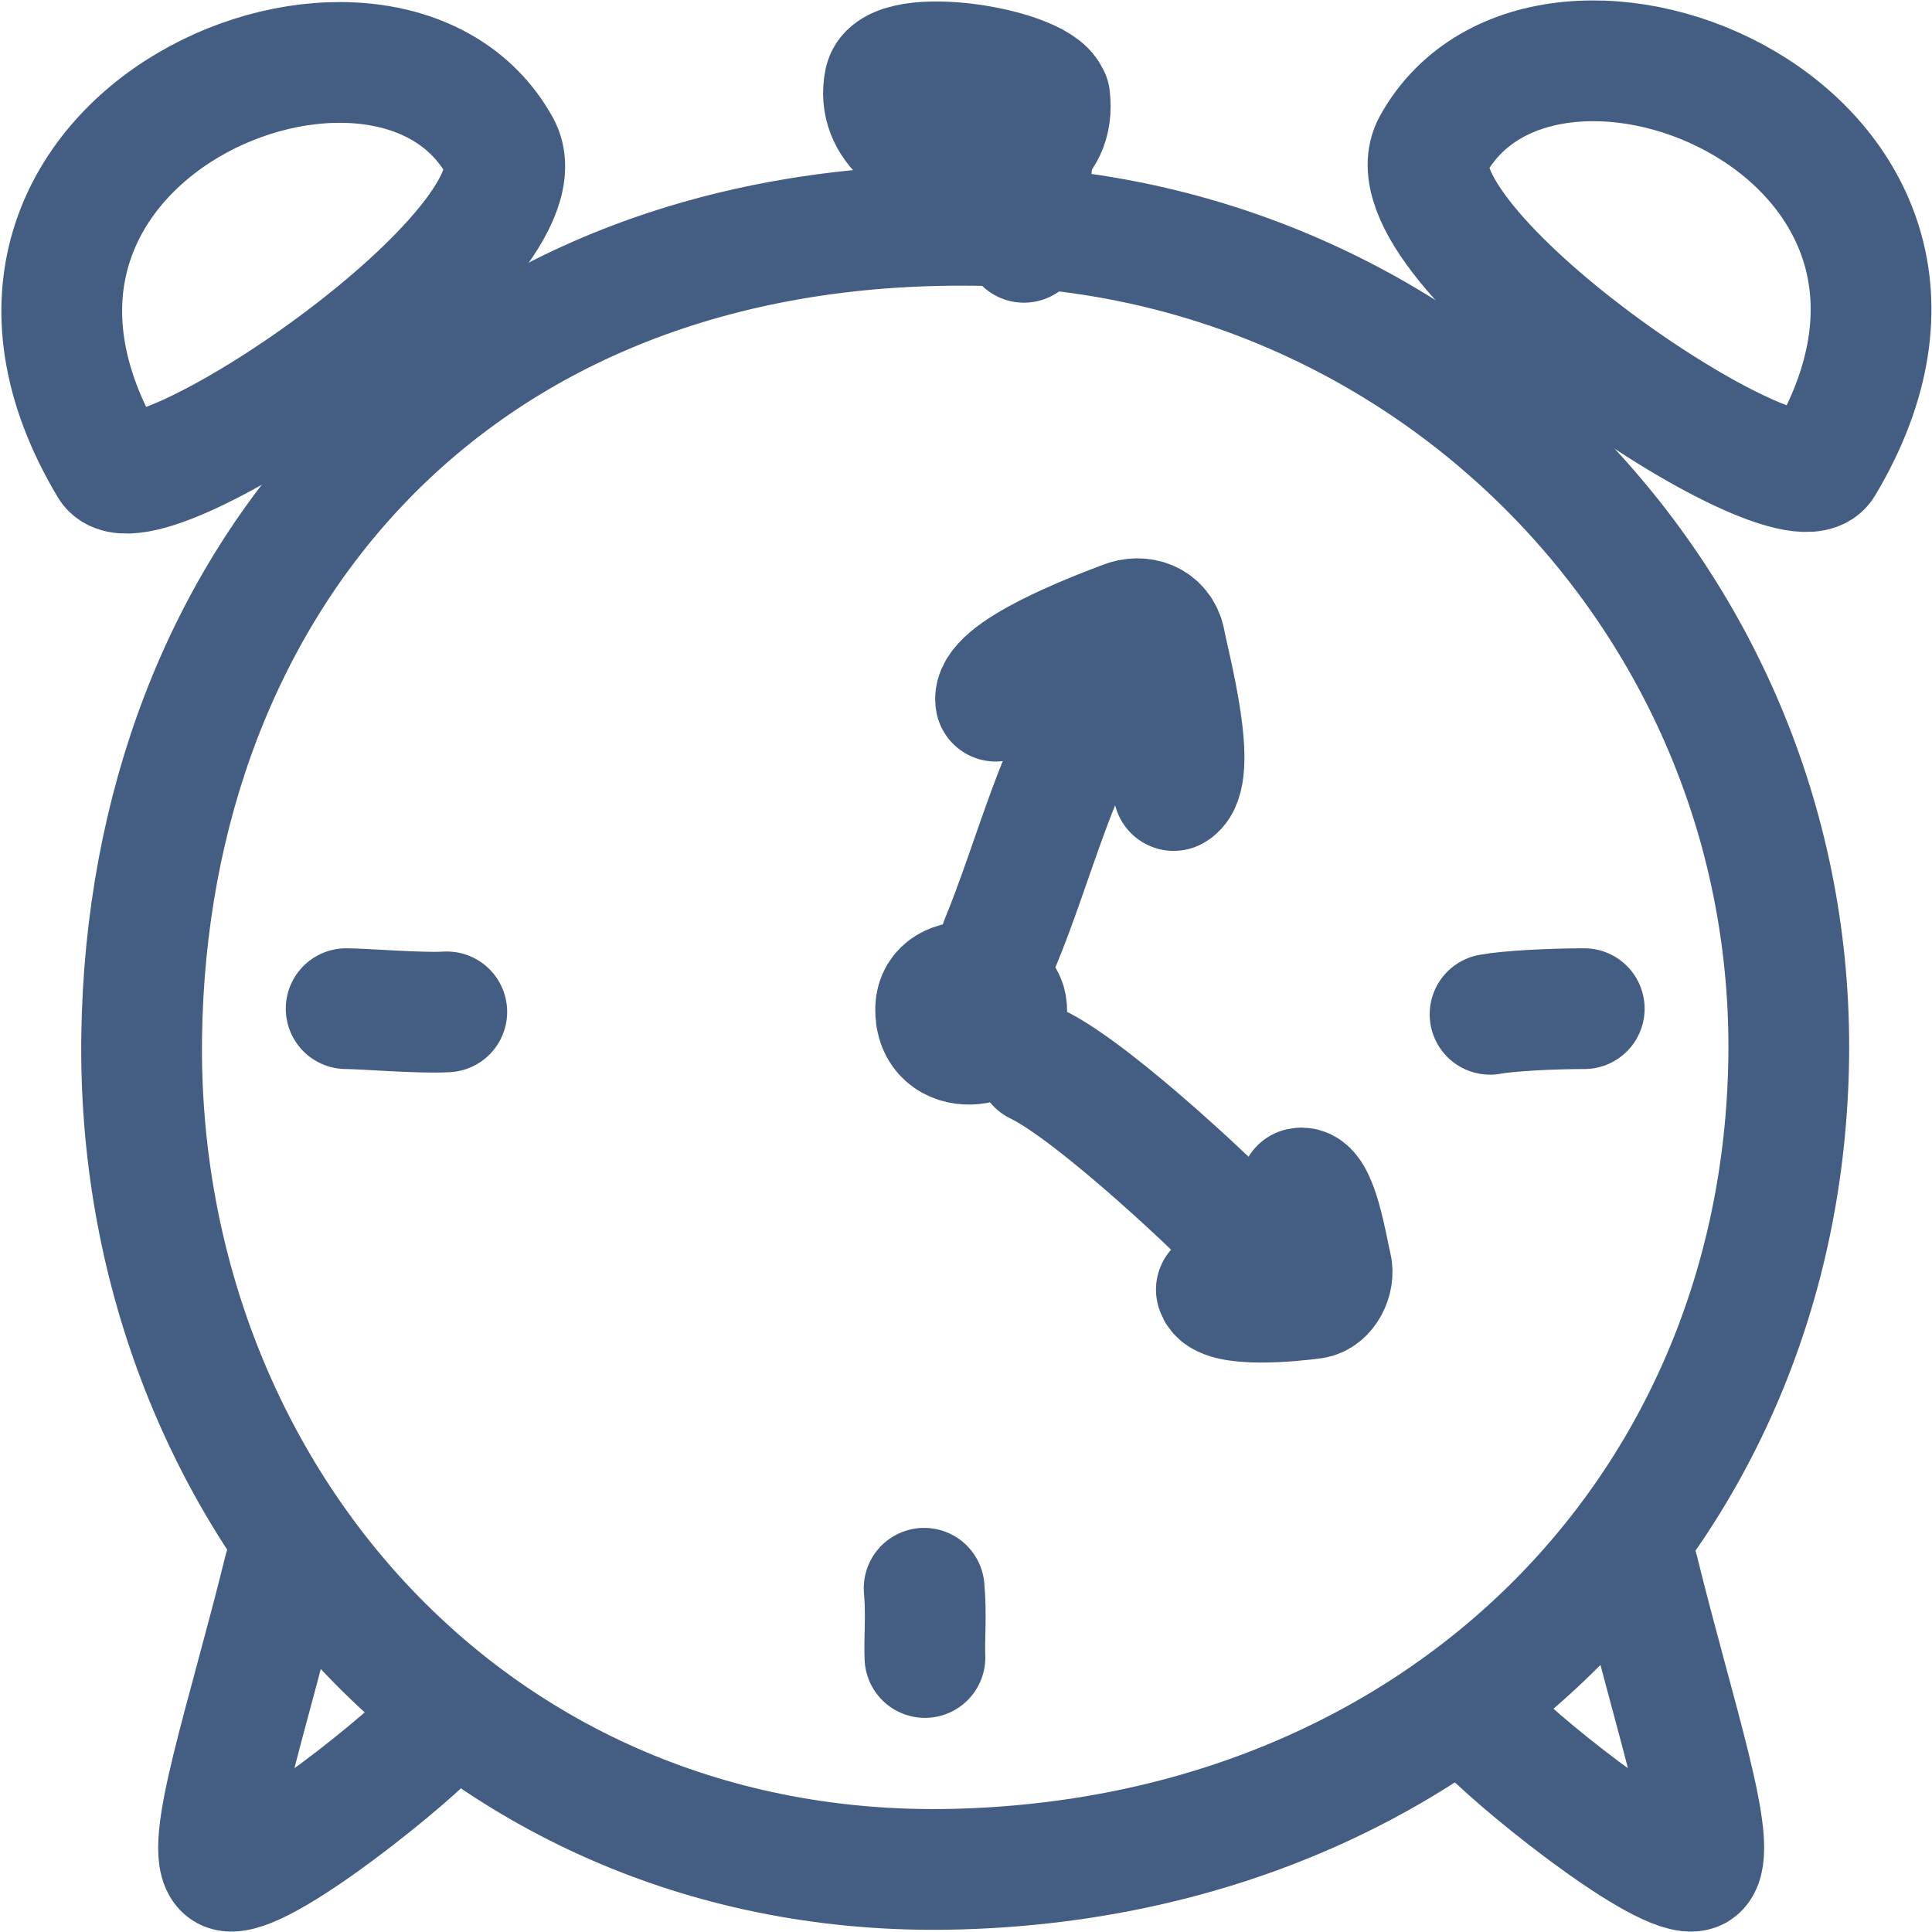 <?xml version="1.0" encoding="UTF-8"?><svg id="ek" xmlns="http://www.w3.org/2000/svg" width="24" height="24" viewBox="0 0 24 24"><path d="M22.22,13.15c-.08,5.64-4.37,9.93-10.37,10.07S1.68,18.51,1.76,12.87c.08-5.64,3.85-10.16,10.37-10.07,5.65,.08,10.17,4.71,10.09,10.35Z" style="fill:none; stroke:#445d82; stroke-linecap:round; stroke-linejoin:round; stroke-width:1.5px;"/><path d="M13.64,8.88c-.43,.37-.81,1.86-1.21,2.82" style="fill:none; stroke:#445d82; stroke-linecap:round; stroke-linejoin:round; stroke-width:1.5px;"/><path d="M15.68,15.6c-.47-.52-2.09-2.04-2.8-2.38" style="fill:none; stroke:#445d82; stroke-linecap:round; stroke-linejoin:round; stroke-width:1.5px;"/><path d="M14.58,9.82c.32-.18-.05-1.54-.11-1.86-.05-.24-.29-.33-.51-.24-.37,.14-1.66,.63-1.59,.99" style="fill:none; stroke:#445d82; stroke-linecap:round; stroke-linejoin:round; stroke-width:1.5px;"/><path d="M15.11,16.02c.06,.24,.99,.14,1.2,.11,.16-.02,.27-.24,.23-.4-.05-.19-.17-1.02-.39-.97" style="fill:none; stroke:#445d82; stroke-linecap:round; stroke-linejoin:round; stroke-width:1.5px;"/><path d="M11.48,19.73c.03,.32,0,.63,.01,.86" style="fill:none; stroke:#445d82; stroke-linecap:round; stroke-linejoin:round; stroke-width:1.5px;"/><path d="M11.63,12.63c-.1-.59,.8-.52,.87-.14,.09,.52-.78,.69-.87,.15" style="fill:none; stroke:#445d82; stroke-linecap:round; stroke-linejoin:round; stroke-width:1.5px;"/><path d="M19.68,12.53c-.43,0-.96,.03-1.17,.07" style="fill:none; stroke:#445d82; stroke-linecap:round; stroke-linejoin:round; stroke-width:1.5px;"/><path d="M5.55,12.57c-.33,.02-1.03-.04-1.25-.04" style="fill:none; stroke:#445d82; stroke-linecap:round; stroke-linejoin:round; stroke-width:1.5px;"/><path d="M22.65,5.77c2.46-4.12-3.44-6.51-4.85-3.97-.67,1.21,4.44,4.65,4.85,3.97Z" style="fill:none; stroke:#445d82; stroke-linecap:round; stroke-linejoin:round; stroke-width:1.5px;"/><line x1="12.72" y1="3.01" x2="12.84" y2="1.81" style="fill:none; stroke:#445d82; stroke-linecap:round; stroke-linejoin:round; stroke-width:1.5px;"/><path d="M13.04,1.21c.15,1.27-2.28,.92-2.05-.2,.1-.48,2.01-.16,2.05,.22" style="fill:none; stroke:#445d82; stroke-linecap:round; stroke-linejoin:round; stroke-width:1.5px;"/><path d="M5.4,21.49c-.52,.53-2.33,1.96-2.61,1.73s.28-1.85,.74-3.72" style="fill:none; stroke:#445d82; stroke-linecap:round; stroke-linejoin:round; stroke-width:1.5px;"/><path d="M1.36,5.79C-1.1,1.67,4.8-.72,6.21,1.82c.67,1.21-4.44,4.65-4.85,3.97Z" style="fill:none; stroke:#445d82; stroke-linecap:round; stroke-linejoin:round; stroke-width:1.5px;"/><path d="M18.48,21.49c.52,.53,2.33,1.96,2.61,1.73s-.28-1.85-.74-3.72" style="fill:none; stroke:#445d82; stroke-linecap:round; stroke-linejoin:round; stroke-width:1.5px;"/></svg>